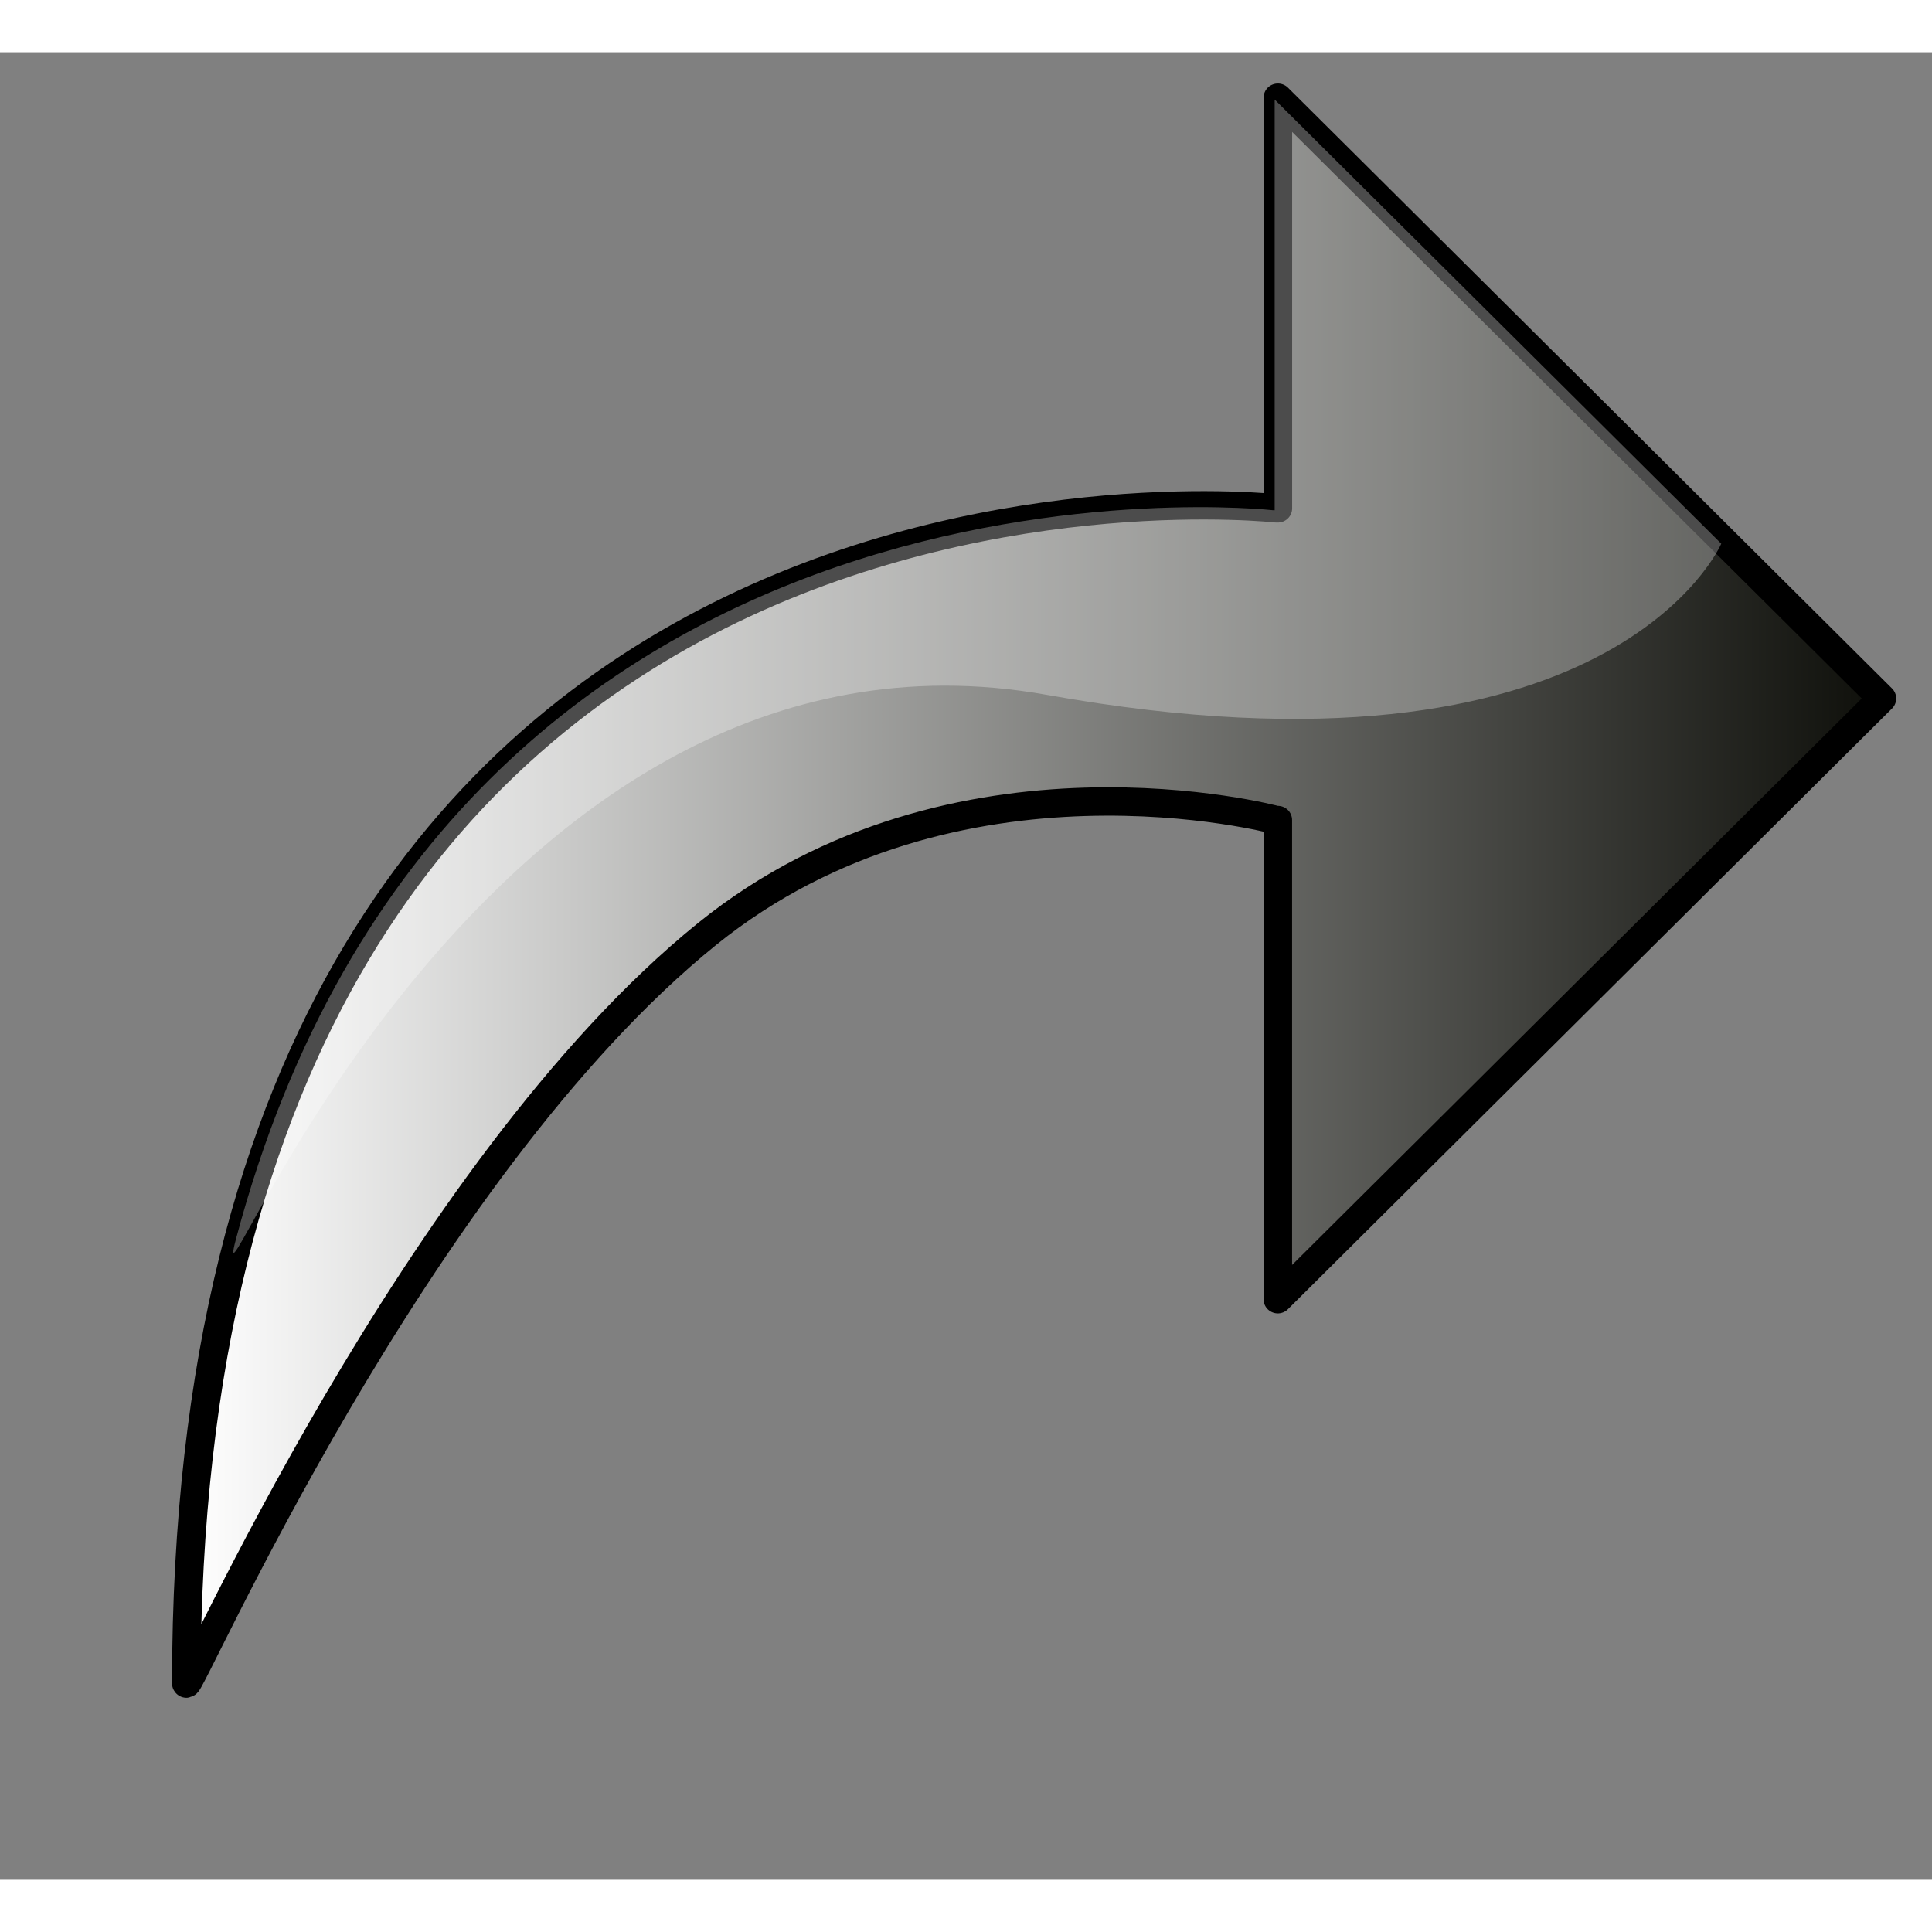 <?xml version="1.0" encoding="UTF-8" standalone="no"?>
<!DOCTYPE svg PUBLIC "-//W3C//DTD SVG 20010904//EN"
"http://www.w3.org/TR/2001/REC-SVG-20010904/DTD/svg10.dtd">
<!-- Created with Sodipodi ("http://www.sodipodi.com/") -->
<svg
   i:viewOrigin="288 414"
   i:rulerOrigin="-290 -380"
   i:pageBounds="290 412 322 380"
   width="48pt"
   height="48pt"
   viewBox="0 0 37 35"
   overflow="visible"
   enable-background="new 0 0 37 35"
   xml:space="preserve"
   xmlns="http://www.w3.org/2000/svg"
   xmlns:ns="http://ns.adobe.com/Variables/1.0/"
   xmlns:i="http://ns.adobe.com/AdobeIllustrator/10.0/"
   xmlns:xml="http://www.w3.org/XML/1998/namespace"
   xmlns:a="http://ns.adobe.com/AdobeSVGViewerExtensions/3.0/"
   xmlns:xlink="http://www.w3.org/1999/xlink"
   xmlns:sodipodi="http://sodipodi.sourceforge.net/DTD/sodipodi-0.dtd"
   id="svg153"
   sodipodi:version="0.32pre"
   sodipodi:docname="/home/cschalle/gnome-themes-extras/Amaranth/icons/scalable/stock/stock_redo.svg"
   sodipodi:docbase="/home/cschalle/gnome-themes-extras/Amaranth/icons/scalable/stock">
  <rect x="0" y="0" width="37" height="35" fill="#808080" stroke="none"/>
  <defs
     id="defs169" />
  <sodipodi:namedview
     id="base" />
  <g
     id="g158"
     style="font-size:12;stroke:#000000;"
     transform="matrix(1.093,0,0,1.087,-0.334,-2.735)">
    <linearGradient
       id="XMLID_1_"
       gradientUnits="userSpaceOnUse"
       x1="3.569"
       y1="17.284"
       x2="33.28"
       y2="17.284">
      <stop
         offset="0"
         style="stop-color:#FFFFFF"
         id="stop160" />
      <stop
         offset="1"
         style="stop-color:#0E0F0A"
         id="stop161" />
      
      
      
    </linearGradient>
    <path
       i:knockout="Off"
       fill="url(#XMLID_1_)"
       stroke="none"
       d="M22.664,16.044c0,0-5.62-1.523-9.965,2.004      c-5.136,4.17-9.129,13.476-9.129,13.204c0-22.844,19.095-20.7,19.095-20.7h0.031V3.317L33.28,13.902L22.695,24.486v-8.442      H22.664z"
       id="path165" />
    <path
       i:knockout="Off"
       fill="none"
       stroke-width="0.5"
       stroke-linecap="round"
       stroke-linejoin="round"
       d="M22.664,16.044      c0,0-5.62-1.523-9.965,2.004c-5.136,4.17-9.129,13.476-9.129,13.204c0-22.844,19.095-20.7,19.095-20.7h0.031V3.317L33.28,13.902      L22.695,24.486v-8.442H22.664z"
       id="path166" />
  </g>
  <path
     i:knockout="Off"
     opacity="0.3"
     fill="#FFFFFF"
     stroke="none"
     d="M4.441,23.423C8.263,8.974,22.609,10.585,22.609,10.585    h0.031V3.35l7.825,7.825c0,0-1.899,4.451-11.813,2.664C8.739,12.051,3.854,25.643,4.441,23.423z"
     id="path167"
     style="font-size:12;opacity:0.3;fill:#ffffff;"
     transform="matrix(1.093,0,0,1.087,-0.334,-2.735)" />
</svg>
